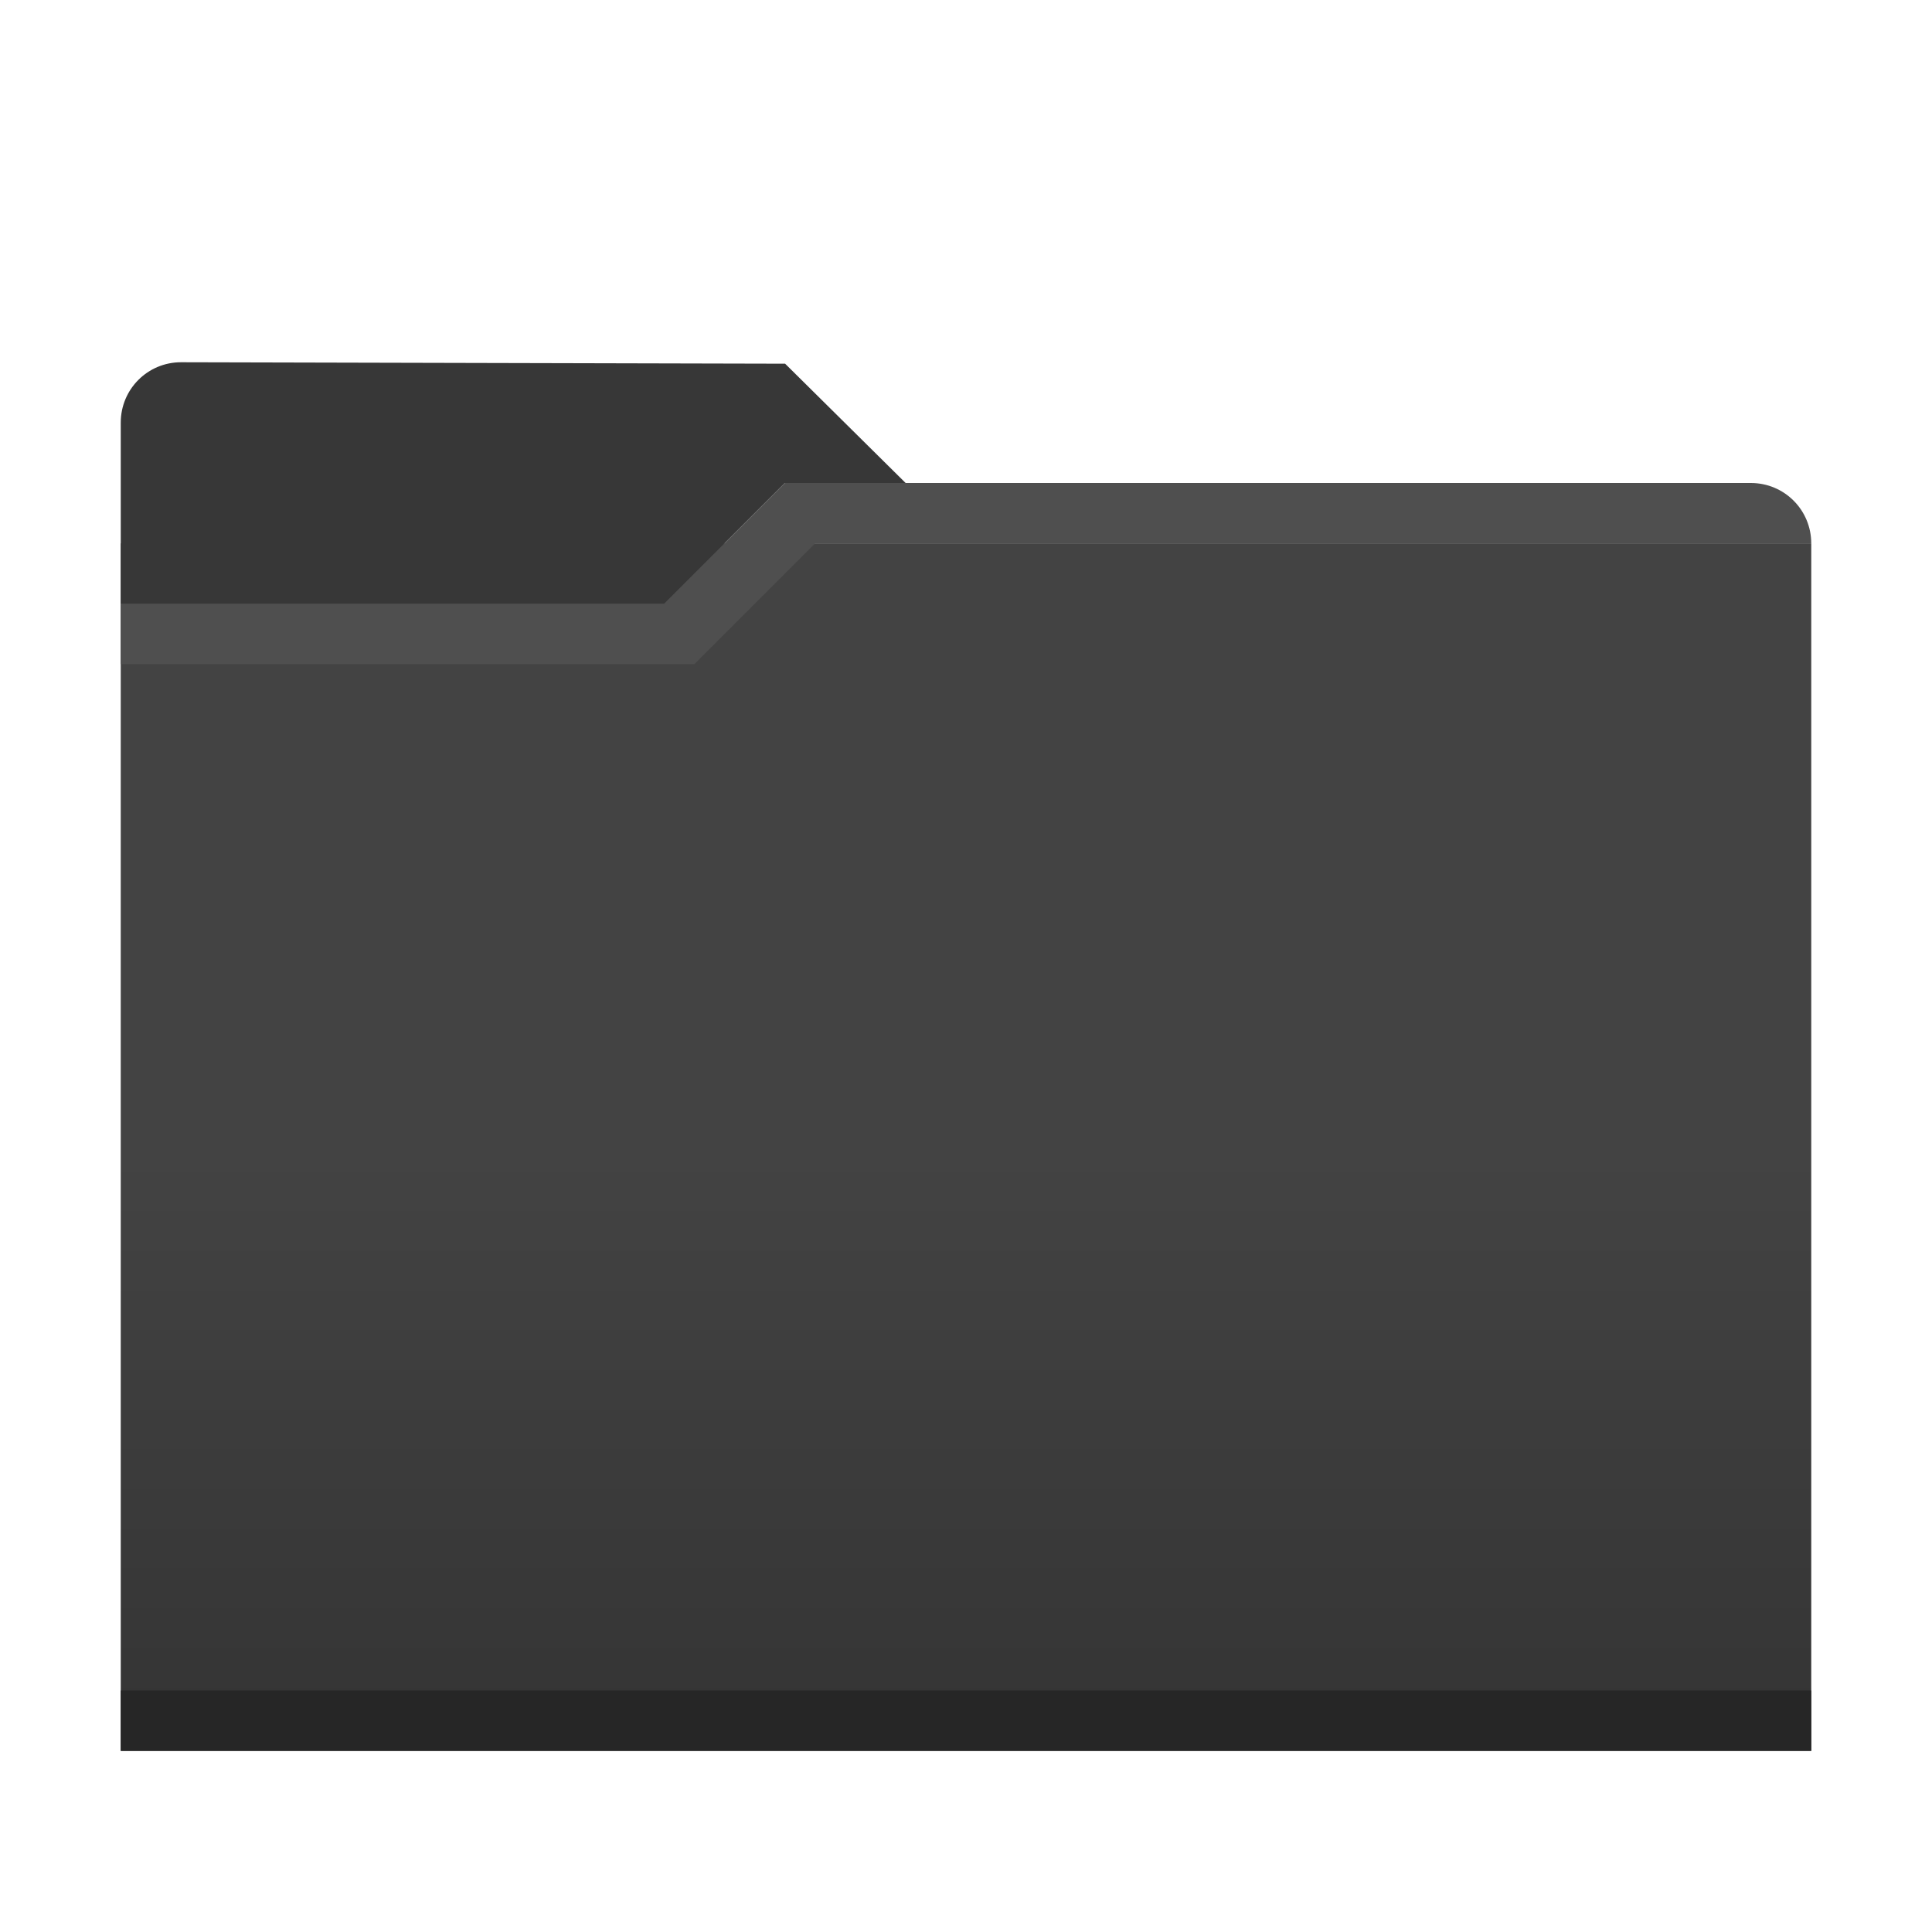 <?xml version="1.0" encoding="UTF-8" standalone="no"?>
<svg
   xmlns:dc="http://purl.org/dc/elements/1.1/"
   xmlns:cc="http://creativecommons.org/ns#"
   xmlns:rdf="http://www.w3.org/1999/02/22-rdf-syntax-ns#"
   xmlns:svg="http://www.w3.org/2000/svg"
   xmlns="http://www.w3.org/2000/svg"
   xmlns:xlink="http://www.w3.org/1999/xlink"
   height="32"
   width="32"
   version="1.1"
   id="svg23">
  <defs
     id="defs7">
    <linearGradient
       xlink:href="#folderGradient-734"
       id="linearGradient919-324"
       x1="15.81"
       y1="19.075"
       x2="15.81"
       y2="32.882"
       gradientUnits="userSpaceOnUse" />
    <linearGradient
       id="folderGradient-734"
       x1="416.57"
       gradientUnits="userSpaceOnUse"
       y1="515.8"
       gradientTransform="translate(-1e-6,-1e-5)"
       x2="416.57"
       y2="553.46">
      <stop
         stop-color="#434343"
         offset="0"
         id="stop1737" />
      <stop
         stop-color="#2e2e2e"
         offset="1"
         id="stop1739" />
    </linearGradient>
  </defs>
  <g
     id="g881">
    <rect
       y="9"
       x="2"
       height="20"
       width="28"
       id="rect857"
       style="opacity:1;vector-effect:none;fill:url(#linearGradient919-324);fill-opacity:1;fill-rule:nonzero;stroke:none;stroke-width:0.11;stroke-linecap:round;stroke-linejoin:round;stroke-miterlimit:4;stroke-dasharray:none;stroke-dashoffset:0;stroke-opacity:1;paint-order:normal" />
    <g
       id="g18-3"
       transform="scale(0.5)">
      <rect
         y="56"
         x="4"
         height="2"
         width="56"
         id="rect855"
         style="opacity:1;vector-effect:none;fill:#262626;fill-opacity:1;fill-rule:nonzero;stroke:none;stroke-width:0.22;stroke-linecap:round;stroke-linejoin:round;stroke-miterlimit:4;stroke-dasharray:none;stroke-dashoffset:0;stroke-opacity:1;paint-order:normal" />
    </g>
    <path
       id="rect892"
       d="M 3,6 13.004,6.024 15,8 h -2 l -2,2 H 2 v -3 c 0,-0.554 0.446,-1.001 1,-1 z"
       style="opacity:1;vector-effect:none;fill:#373737;fill-opacity:1;fill-rule:nonzero;stroke:none;stroke-width:0.11;stroke-linecap:round;stroke-linejoin:round;stroke-miterlimit:4;stroke-dasharray:none;stroke-dashoffset:0;stroke-opacity:1;paint-order:normal" />
    <path
       id="rect859-6"
       d="m 2,10 h 9 l 2,-2 h 16 c 0.554,0 1,0.446 1,1 H 13.5 l -2,2 H 2 Z"
       style="opacity:1;vector-effect:none;fill:#4f4f4f;fill-opacity:1;fill-rule:nonzero;stroke:none;stroke-width:0.11;stroke-linecap:round;stroke-linejoin:round;stroke-miterlimit:4;stroke-dasharray:none;stroke-dashoffset:0;stroke-opacity:1;paint-order:normal" />
  </g>
</svg>

